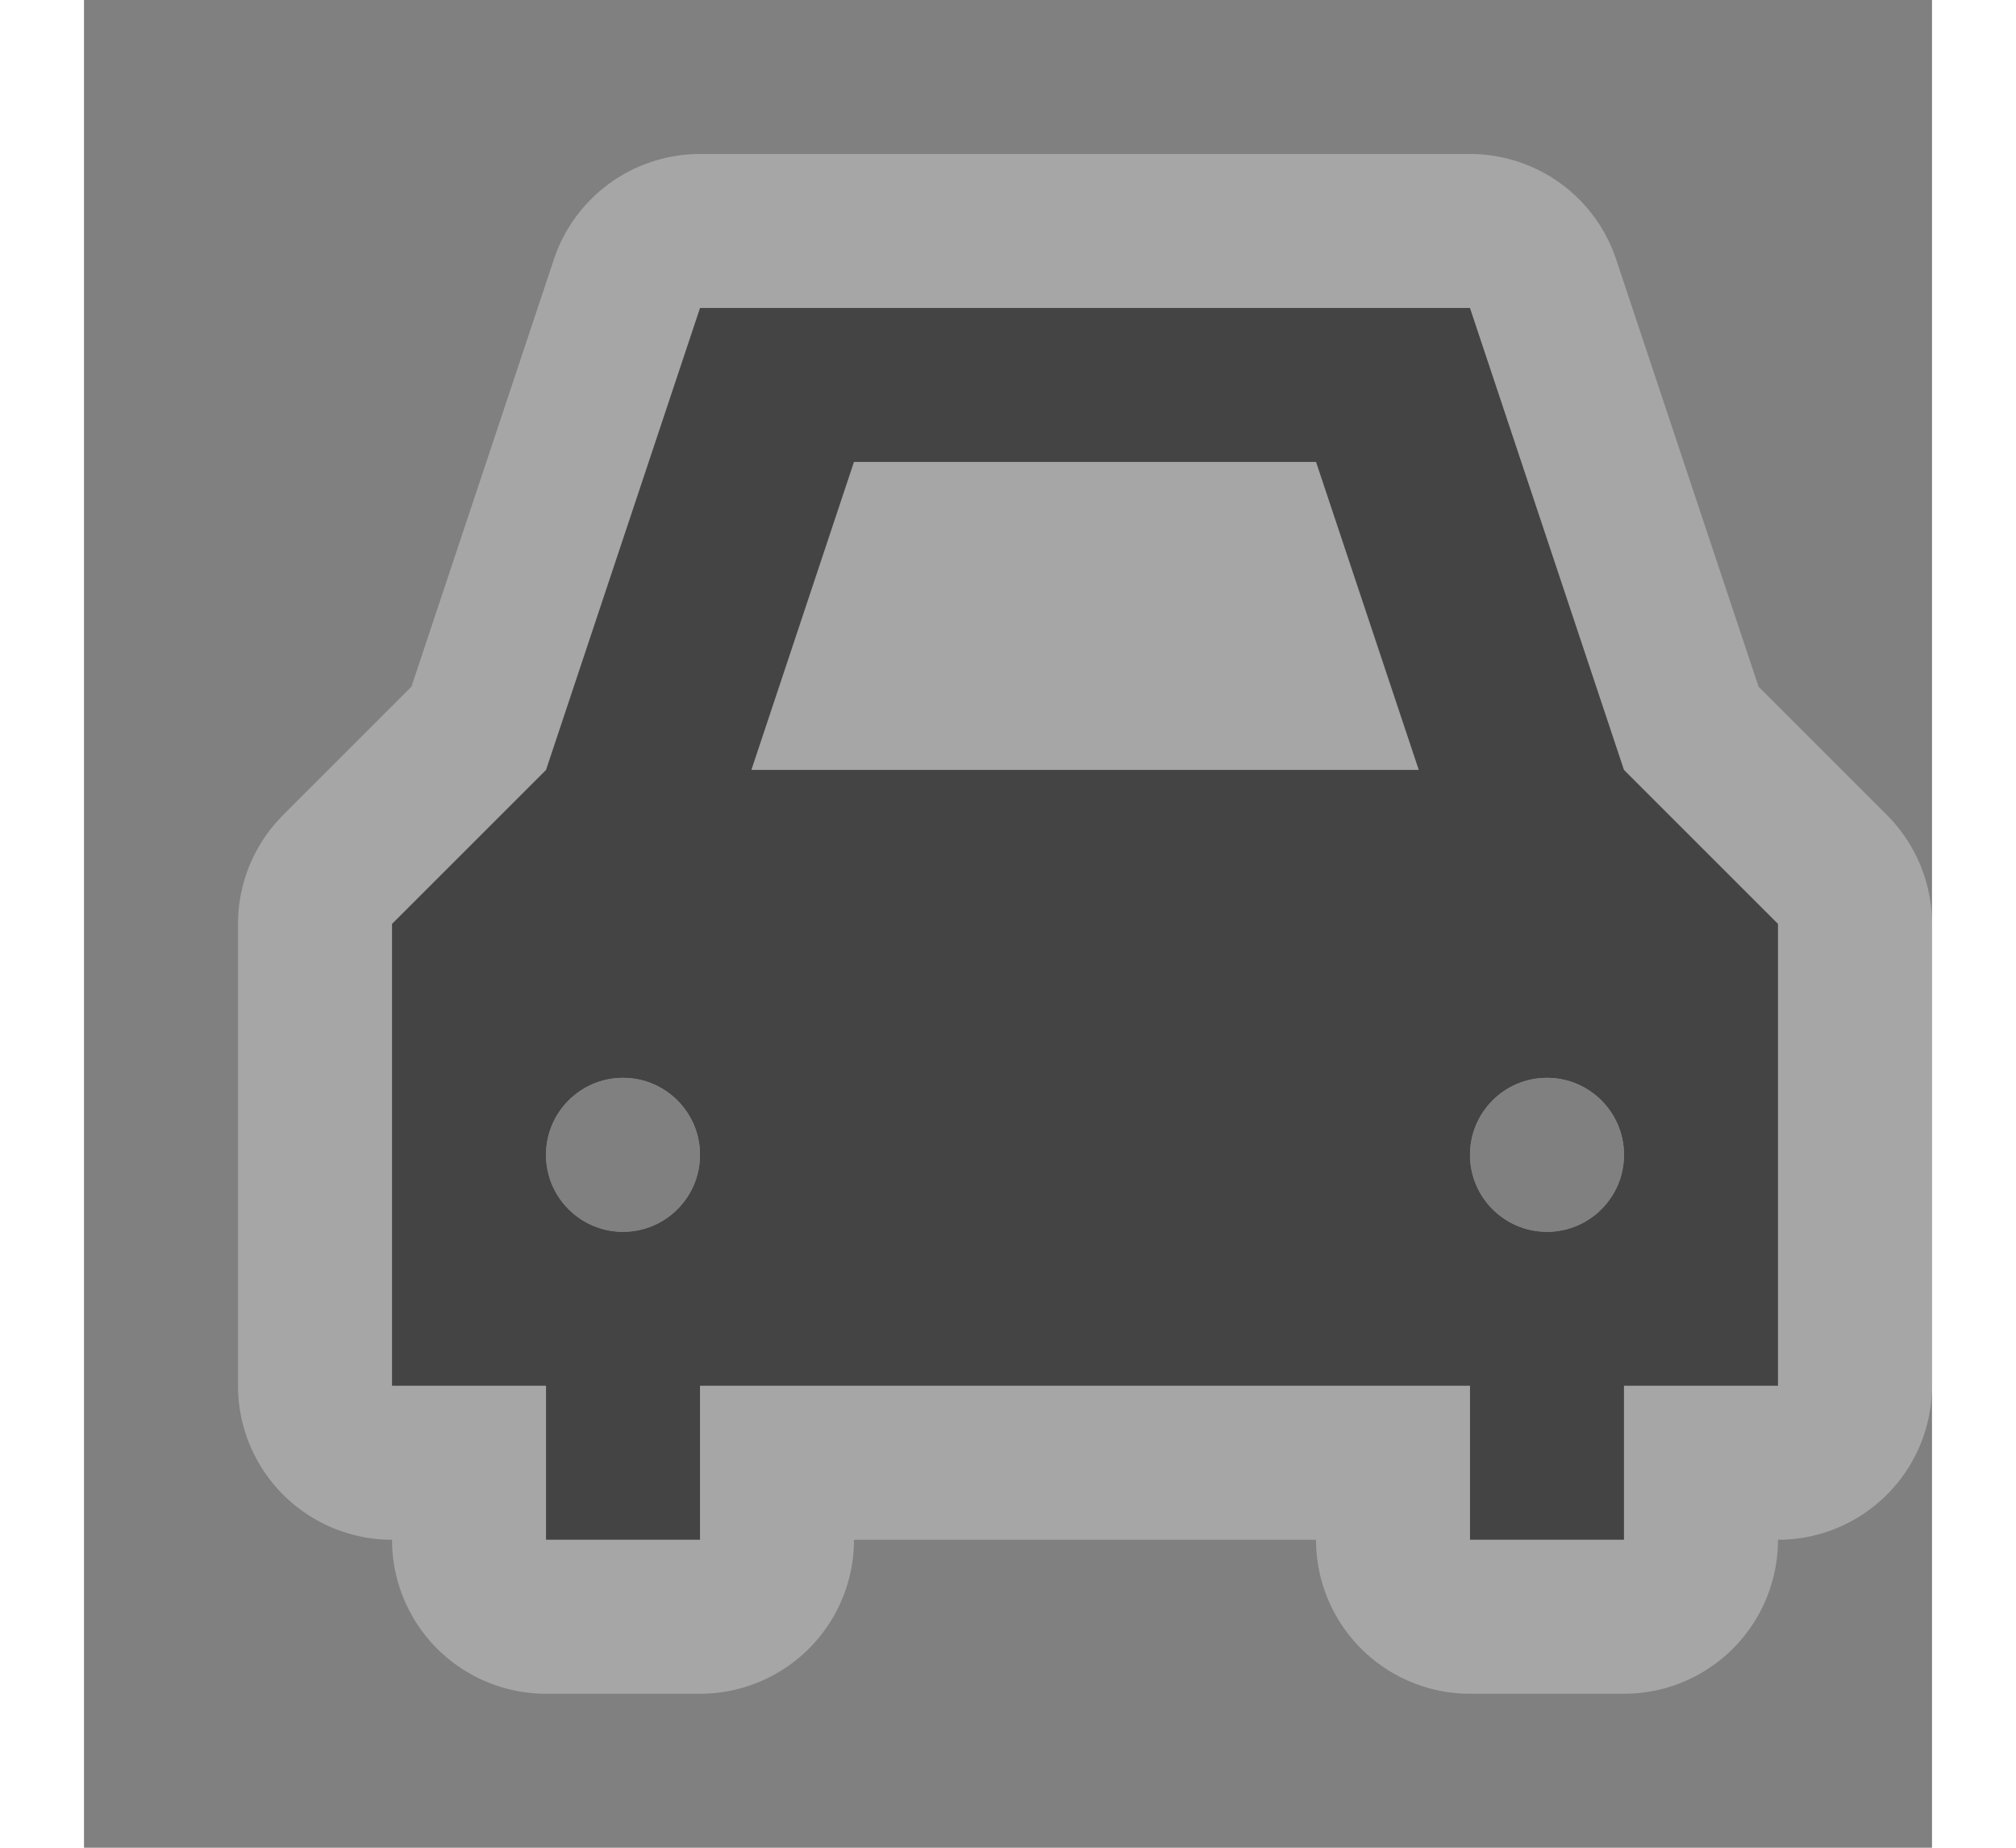 <?xml version="1.0" encoding="UTF-8" standalone="no"?>
<!-- Created with Inkscape (http://www.inkscape.org/) -->

<svg
   xmlns:dc="http://purl.org/dc/elements/1.1/"
   xmlns:cc="http://creativecommons.org/ns#"
   xmlns:rdf="http://www.w3.org/1999/02/22-rdf-syntax-ns#"
   xmlns:svg="http://www.w3.org/2000/svg"
   xmlns="http://www.w3.org/2000/svg"
   xmlns:inkscape="http://www.inkscape.org/namespaces/inkscape"
   version="1.1"
   width="12"
   height="11"
   viewBox="-402.5 403.5 12 12"
   id="svg4764"
   xml:space="preserve"><rect x="-402.5" y="403.5" width="12" height="12" fill="#808080" stroke="none"/><defs
     id="defs25" /><g
     transform="translate(0,-1040.362)"
     id="layer1"><path
       d="m -398.5,1445.862 -1,3 -1,1 0,3 1,0 0,1 1,0 0,-1 5,0 0,1 1,0 0,-1 1,0 0,-3 -1,-1 -1,-3 z m 1,1 3,0 0.667,2 -4.333,0 z m -1.5,4 c 0.276,0 0.5,0.224 0.5,0.5 0,0.276 -0.224,0.5 -0.5,0.5 -0.276,0 -0.5,-0.224 -0.5,-0.5 0,-0.276 0.224,-0.5 0.5,-0.5 z m 6,0 c 0.276,0 0.5,0.224 0.5,0.5 0,0.276 -0.224,0.5 -0.5,0.5 -0.276,0 -0.5,-0.224 -0.5,-0.5 0,-0.276 0.224,-0.5 0.5,-0.5 z"
       inkscape:connector-curvature="0"
       id="path5457"
       style="opacity:0.3;color:#000000;fill:#ffffff;fill-opacity:1;fill-rule:nonzero;stroke:#ffffff;stroke-width:2;stroke-linecap:round;stroke-linejoin:round;stroke-miterlimit:4;stroke-opacity:1;stroke-dasharray:none;stroke-dashoffset:0;marker:none;visibility:visible;display:inline;overflow:visible;enable-background:accumulate" /><g
       transform="matrix(0.5,0,0,0.5,-201.25,1242.612)"
       id="laundry-2"><g
         id="g3289" /></g><path
       d="m -398.5,1445.862 -1,3 -1,1 0,3 1,0 0,1 1,0 0,-1 5,0 0,1 1,0 0,-1 1,0 0,-3 -1,-1 -1,-3 z m 1,1 3,0 0.667,2 -4.333,0 z m -1.5,4 c 0.276,0 0.5,0.224 0.5,0.5 0,0.276 -0.224,0.5 -0.5,0.5 -0.276,0 -0.5,-0.224 -0.5,-0.5 0,-0.276 0.224,-0.5 0.5,-0.5 z m 6,0 c 0.276,0 0.5,0.224 0.5,0.5 0,0.276 -0.224,0.5 -0.5,0.5 -0.276,0 -0.5,-0.224 -0.5,-0.5 0,-0.276 0.224,-0.5 0.5,-0.5 z"
       inkscape:connector-curvature="0"
       id="path8522-6-8"
       style="color:#000000;fill:#444444;fill-opacity:1;fill-rule:nonzero;stroke:none;stroke-width:2;marker:none;visibility:visible;display:inline;overflow:visible;enable-background:accumulate" /></g><rect
     width="12"
     height="11"
     x="0"
     y="0"
     id="canvas"
     style="fill:none;stroke:none;visibility:hidden" /></svg>